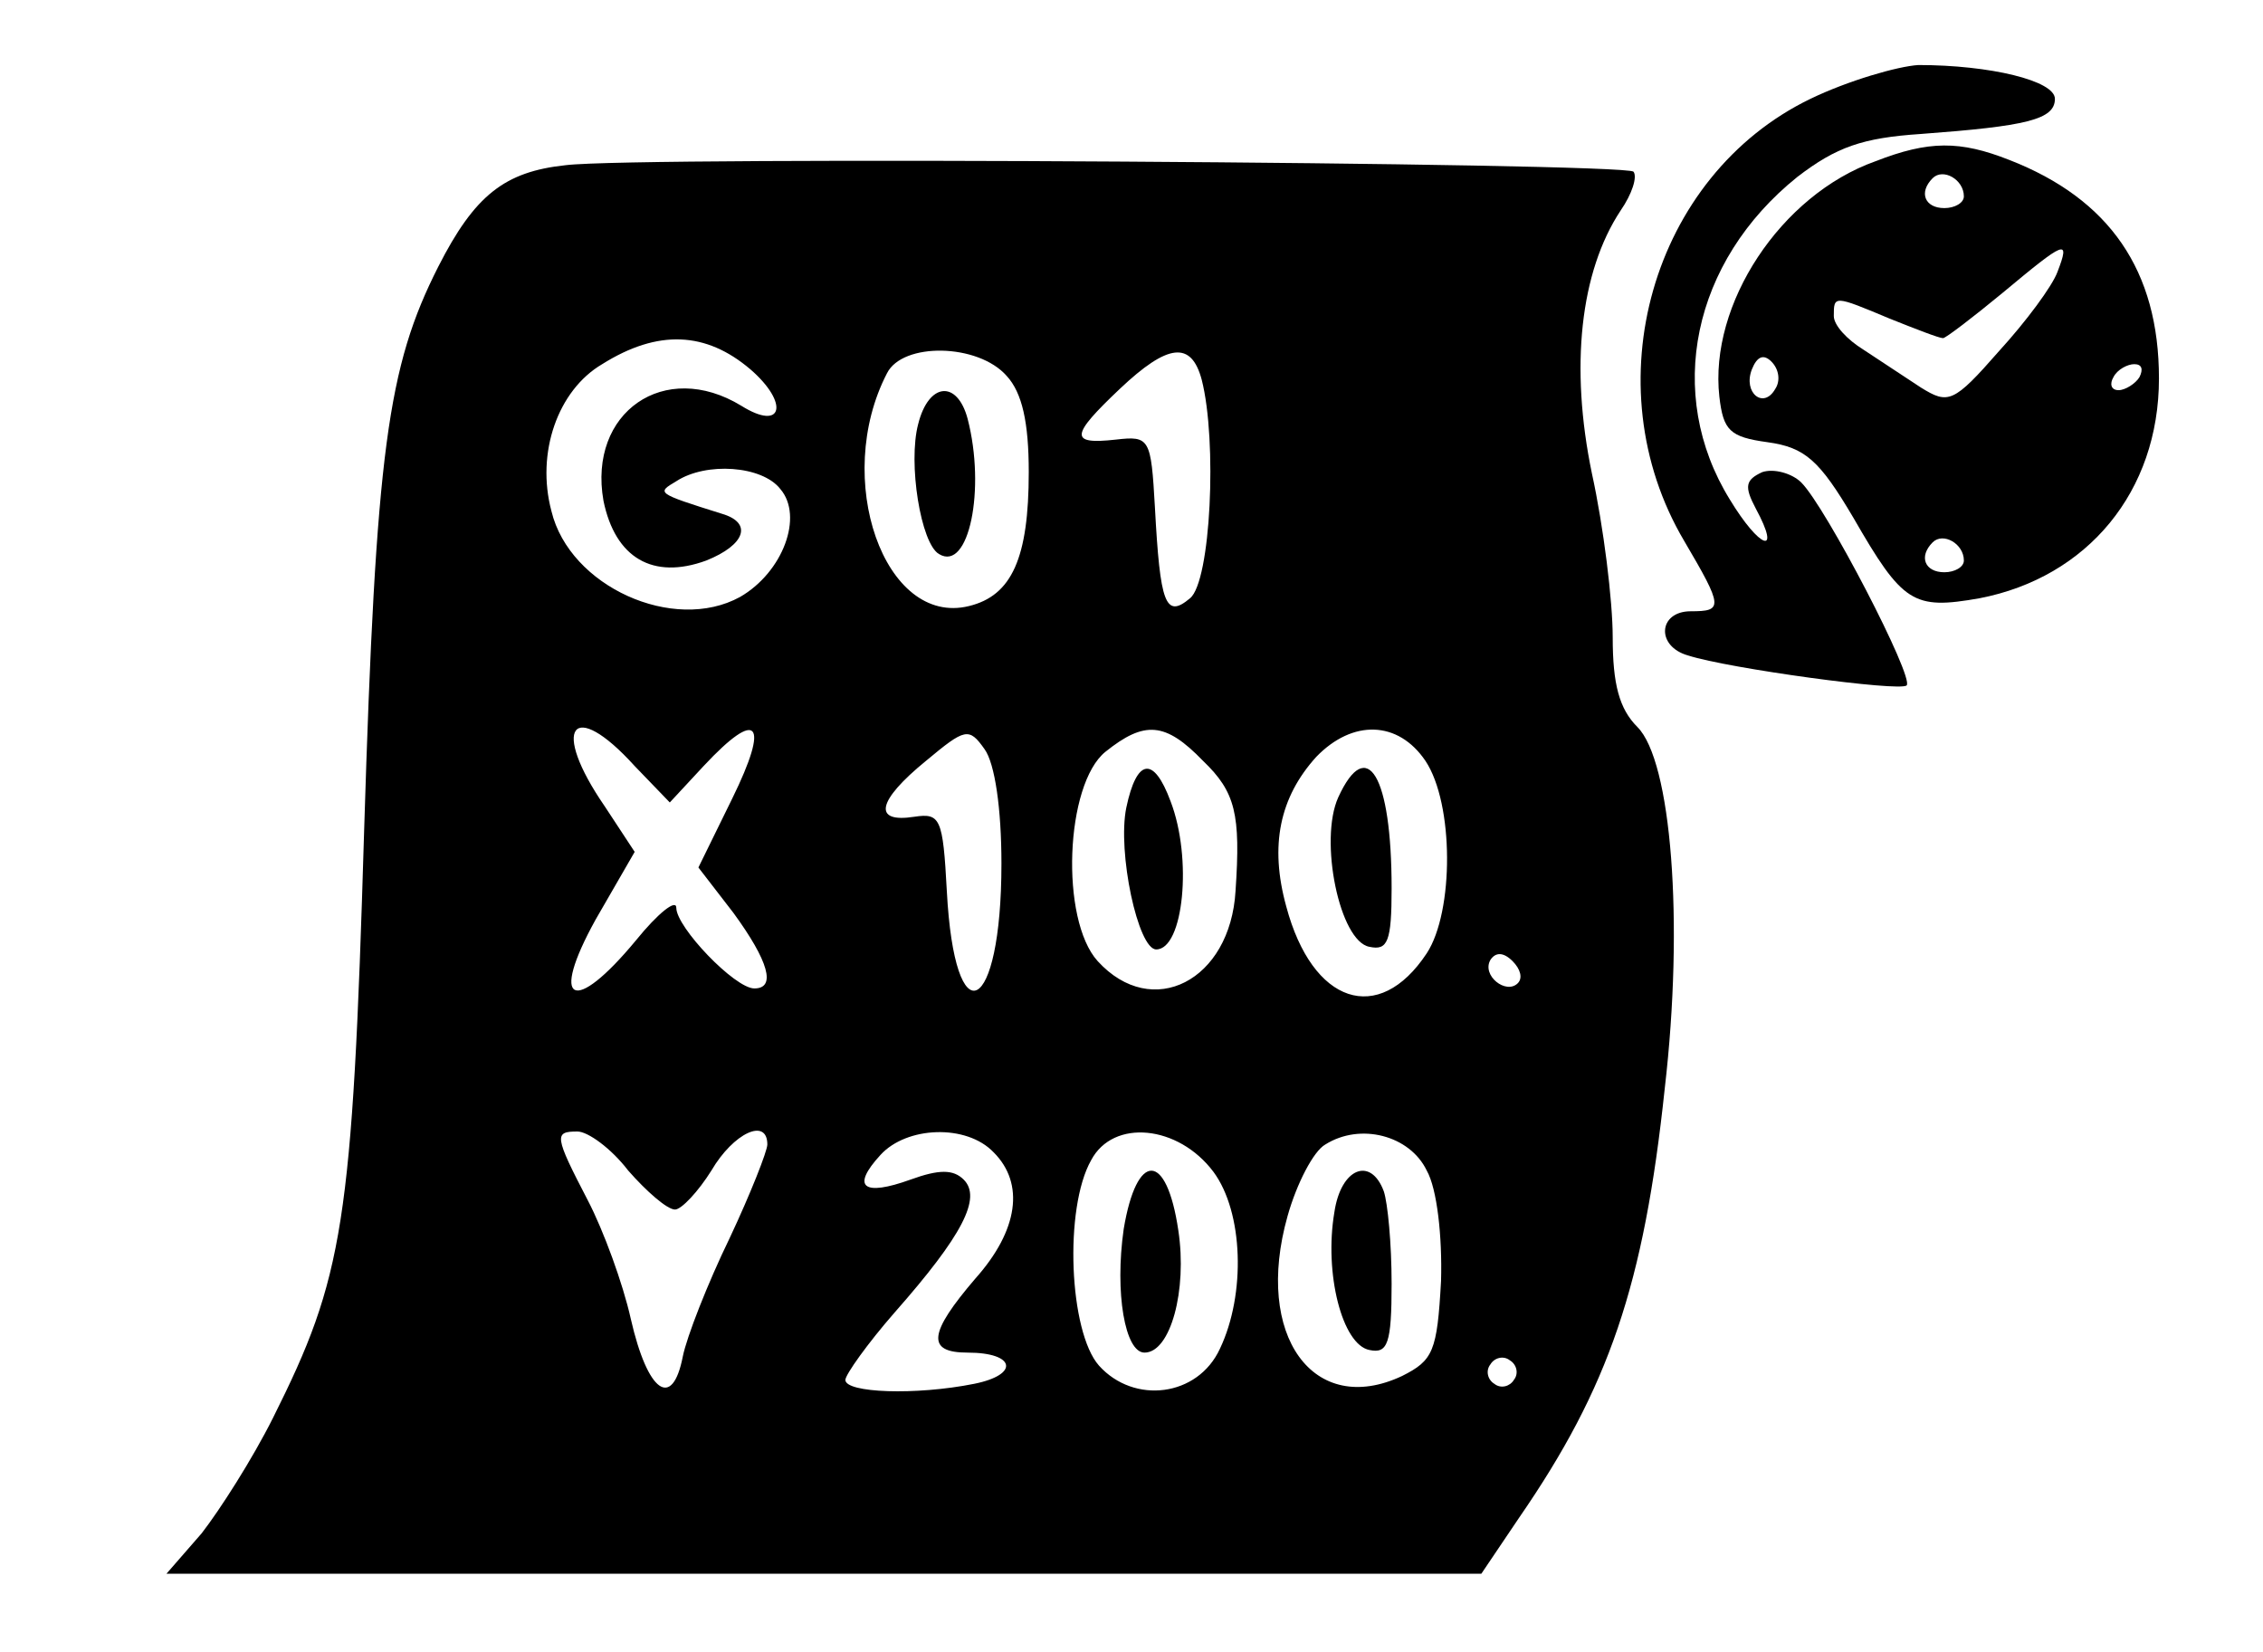 <?xml version="1.0" standalone="no"?>
<!DOCTYPE svg PUBLIC "-//W3C//DTD SVG 20010904//EN"
 "http://www.w3.org/TR/2001/REC-SVG-20010904/DTD/svg10.dtd">
<svg version="1.0" xmlns="http://www.w3.org/2000/svg"
 width="174pt" height="127pt" viewBox="0 0 174 127"
 preserveAspectRatio="xMidYMid meet">

<g transform="translate(0,127) scale(0.1,-0.1)"
fill="#000000" stroke="none">
<path d="M1392 1194 c-122 -59 -168 -220 -97 -340 30 -51 30 -54 5 -54 -25 0
-27 -27 -2 -34 31 -10 163 -28 168 -23 6 6 -62 137 -81 156 -7 7 -21 11 -30 8
-13 -6 -14 -11 -5 -28 20 -37 3 -31 -20 7 -50 81 -29 183 52 248 30 23 50 30
95 33 81 6 103 11 103 27 0 14 -50 26 -105 26 -16 -1 -54 -12 -83 -26z"/>
<path d="M1442 1146 c-73 -26 -128 -110 -120 -181 3 -26 8 -31 37 -35 29 -4
40 -14 66 -58 38 -66 46 -71 97 -62 83 16 138 82 138 169 0 83 -38 138 -115
168 -38 15 -62 15 -103 -1z m68 -27 c0 -5 -7 -9 -15 -9 -15 0 -20 12 -9 23 8
8 24 -1 24 -14z m72 -58 c-4 -11 -24 -38 -45 -61 -35 -40 -39 -41 -60 -28 -12
8 -32 21 -44 29 -13 8 -23 19 -23 26 0 16 0 16 43 -2 20 -8 38 -15 41 -15 2 0
23 16 46 35 48 40 52 42 42 16z m-217 -90 c-9 -16 -25 -3 -18 15 4 10 9 12 15
6 6 -6 7 -15 3 -21z m280 9 c-3 -5 -11 -10 -16 -10 -6 0 -7 5 -4 10 3 6 11 10
16 10 6 0 7 -4 4 -10z m-135 -141 c0 -5 -7 -9 -15 -9 -15 0 -20 12 -9 23 8 8
24 -1 24 -14z"/>
<path d="M435 1143 c-47 -5 -70 -23 -98 -78 -39 -77 -48 -141 -57 -433 -9
-304 -16 -344 -70 -452 -16 -32 -41 -71 -55 -89 l-27 -31 506 0 505 0 29 43
c69 100 96 179 112 330 15 129 5 252 -21 278 -14 14 -19 33 -19 69 0 28 -7 85
-16 126 -17 82 -9 155 22 202 9 13 13 26 10 30 -7 7 -765 12 -821 5z m142
-157 c30 -26 25 -48 -7 -28 -59 36 -118 -5 -106 -73 9 -44 38 -61 79 -46 30
12 36 29 12 36 -51 16 -50 16 -35 25 23 15 66 12 80 -6 18 -21 2 -64 -31 -83
-51 -28 -131 8 -145 66 -12 45 5 93 39 113 43 27 80 25 114 -4z m197 -5 c12
-13 17 -36 17 -74 0 -66 -13 -95 -46 -103 -65 -16 -105 98 -63 179 12 24 70
23 92 -2z m150 -3 c12 -47 7 -155 -9 -168 -19 -16 -23 -4 -27 70 -3 53 -4 55
-30 52 -36 -4 -35 3 3 39 37 35 55 37 63 7z m-436 -297 l27 -28 26 28 c42 45
51 34 22 -25 l-26 -53 27 -35 c27 -37 33 -58 16 -58 -15 0 -60 47 -60 62 0 7
-14 -4 -31 -25 -48 -58 -67 -49 -31 16 l30 52 -23 35 c-42 61 -25 84 23 31z
m282 -75 c0 -117 -36 -135 -42 -21 -3 56 -5 60 -25 57 -32 -5 -29 12 9 43 30
25 33 26 45 9 8 -11 13 -46 13 -88z m155 79 c25 -24 29 -41 25 -100 -4 -69
-64 -100 -106 -54 -29 32 -25 136 6 161 30 24 46 23 75 -7z m171 0 c22 -33 22
-116 1 -148 -37 -56 -88 -39 -108 36 -13 47 -5 84 23 115 28 29 63 28 84 -3z
m71 -171 c-9 -9 -28 6 -21 18 4 6 10 6 17 -1 6 -6 8 -13 4 -17z m-684 -144
c14 -16 30 -30 36 -30 5 0 18 14 28 30 17 29 43 41 43 20 0 -5 -13 -38 -29
-72 -17 -35 -33 -76 -36 -91 -8 -41 -27 -28 -40 29 -6 27 -21 68 -33 91 -26
50 -26 53 -8 53 8 0 26 -13 39 -30z m281 14 c24 -24 19 -60 -14 -97 -36 -42
-38 -57 -6 -57 37 0 40 -17 5 -24 -45 -9 -99 -7 -99 3 0 4 17 28 38 52 52 59
67 88 53 102 -8 8 -19 8 -41 0 -36 -13 -46 -6 -23 19 20 22 66 24 87 2z m169
-15 c23 -31 25 -94 5 -136 -17 -37 -66 -43 -93 -13 -23 26 -27 121 -6 158 17
32 67 27 94 -9z m164 1 c8 -14 12 -51 11 -85 -3 -54 -6 -61 -30 -73 -68 -32
-114 31 -88 123 7 25 20 50 29 55 27 17 65 7 78 -20z m67 -161 c-3 -5 -10 -7
-15 -3 -5 3 -7 10 -3 15 3 5 10 7 15 3 5 -3 7 -10 3 -15z"/>
<path d="M706 944 c-8 -30 2 -92 16 -100 23 -14 36 50 22 104 -8 30 -30 28
-38 -4z"/>
<path d="M866 649 c-7 -34 9 -109 23 -109 21 0 28 70 11 114 -13 35 -26 33
-34 -5z"/>
<path d="M1029 657 c-15 -33 1 -111 24 -115 14 -3 17 4 17 45 0 87 -19 118
-41 70z"/>
<path d="M864 325 c-7 -49 1 -95 16 -95 20 0 33 48 26 94 -9 61 -32 61 -42 1z"/>
<path d="M1026 338 c-8 -47 6 -102 27 -106 14 -3 17 5 17 51 0 31 -3 62 -6 71
-10 27 -33 18 -38 -16z"/>
</g>
</svg>
